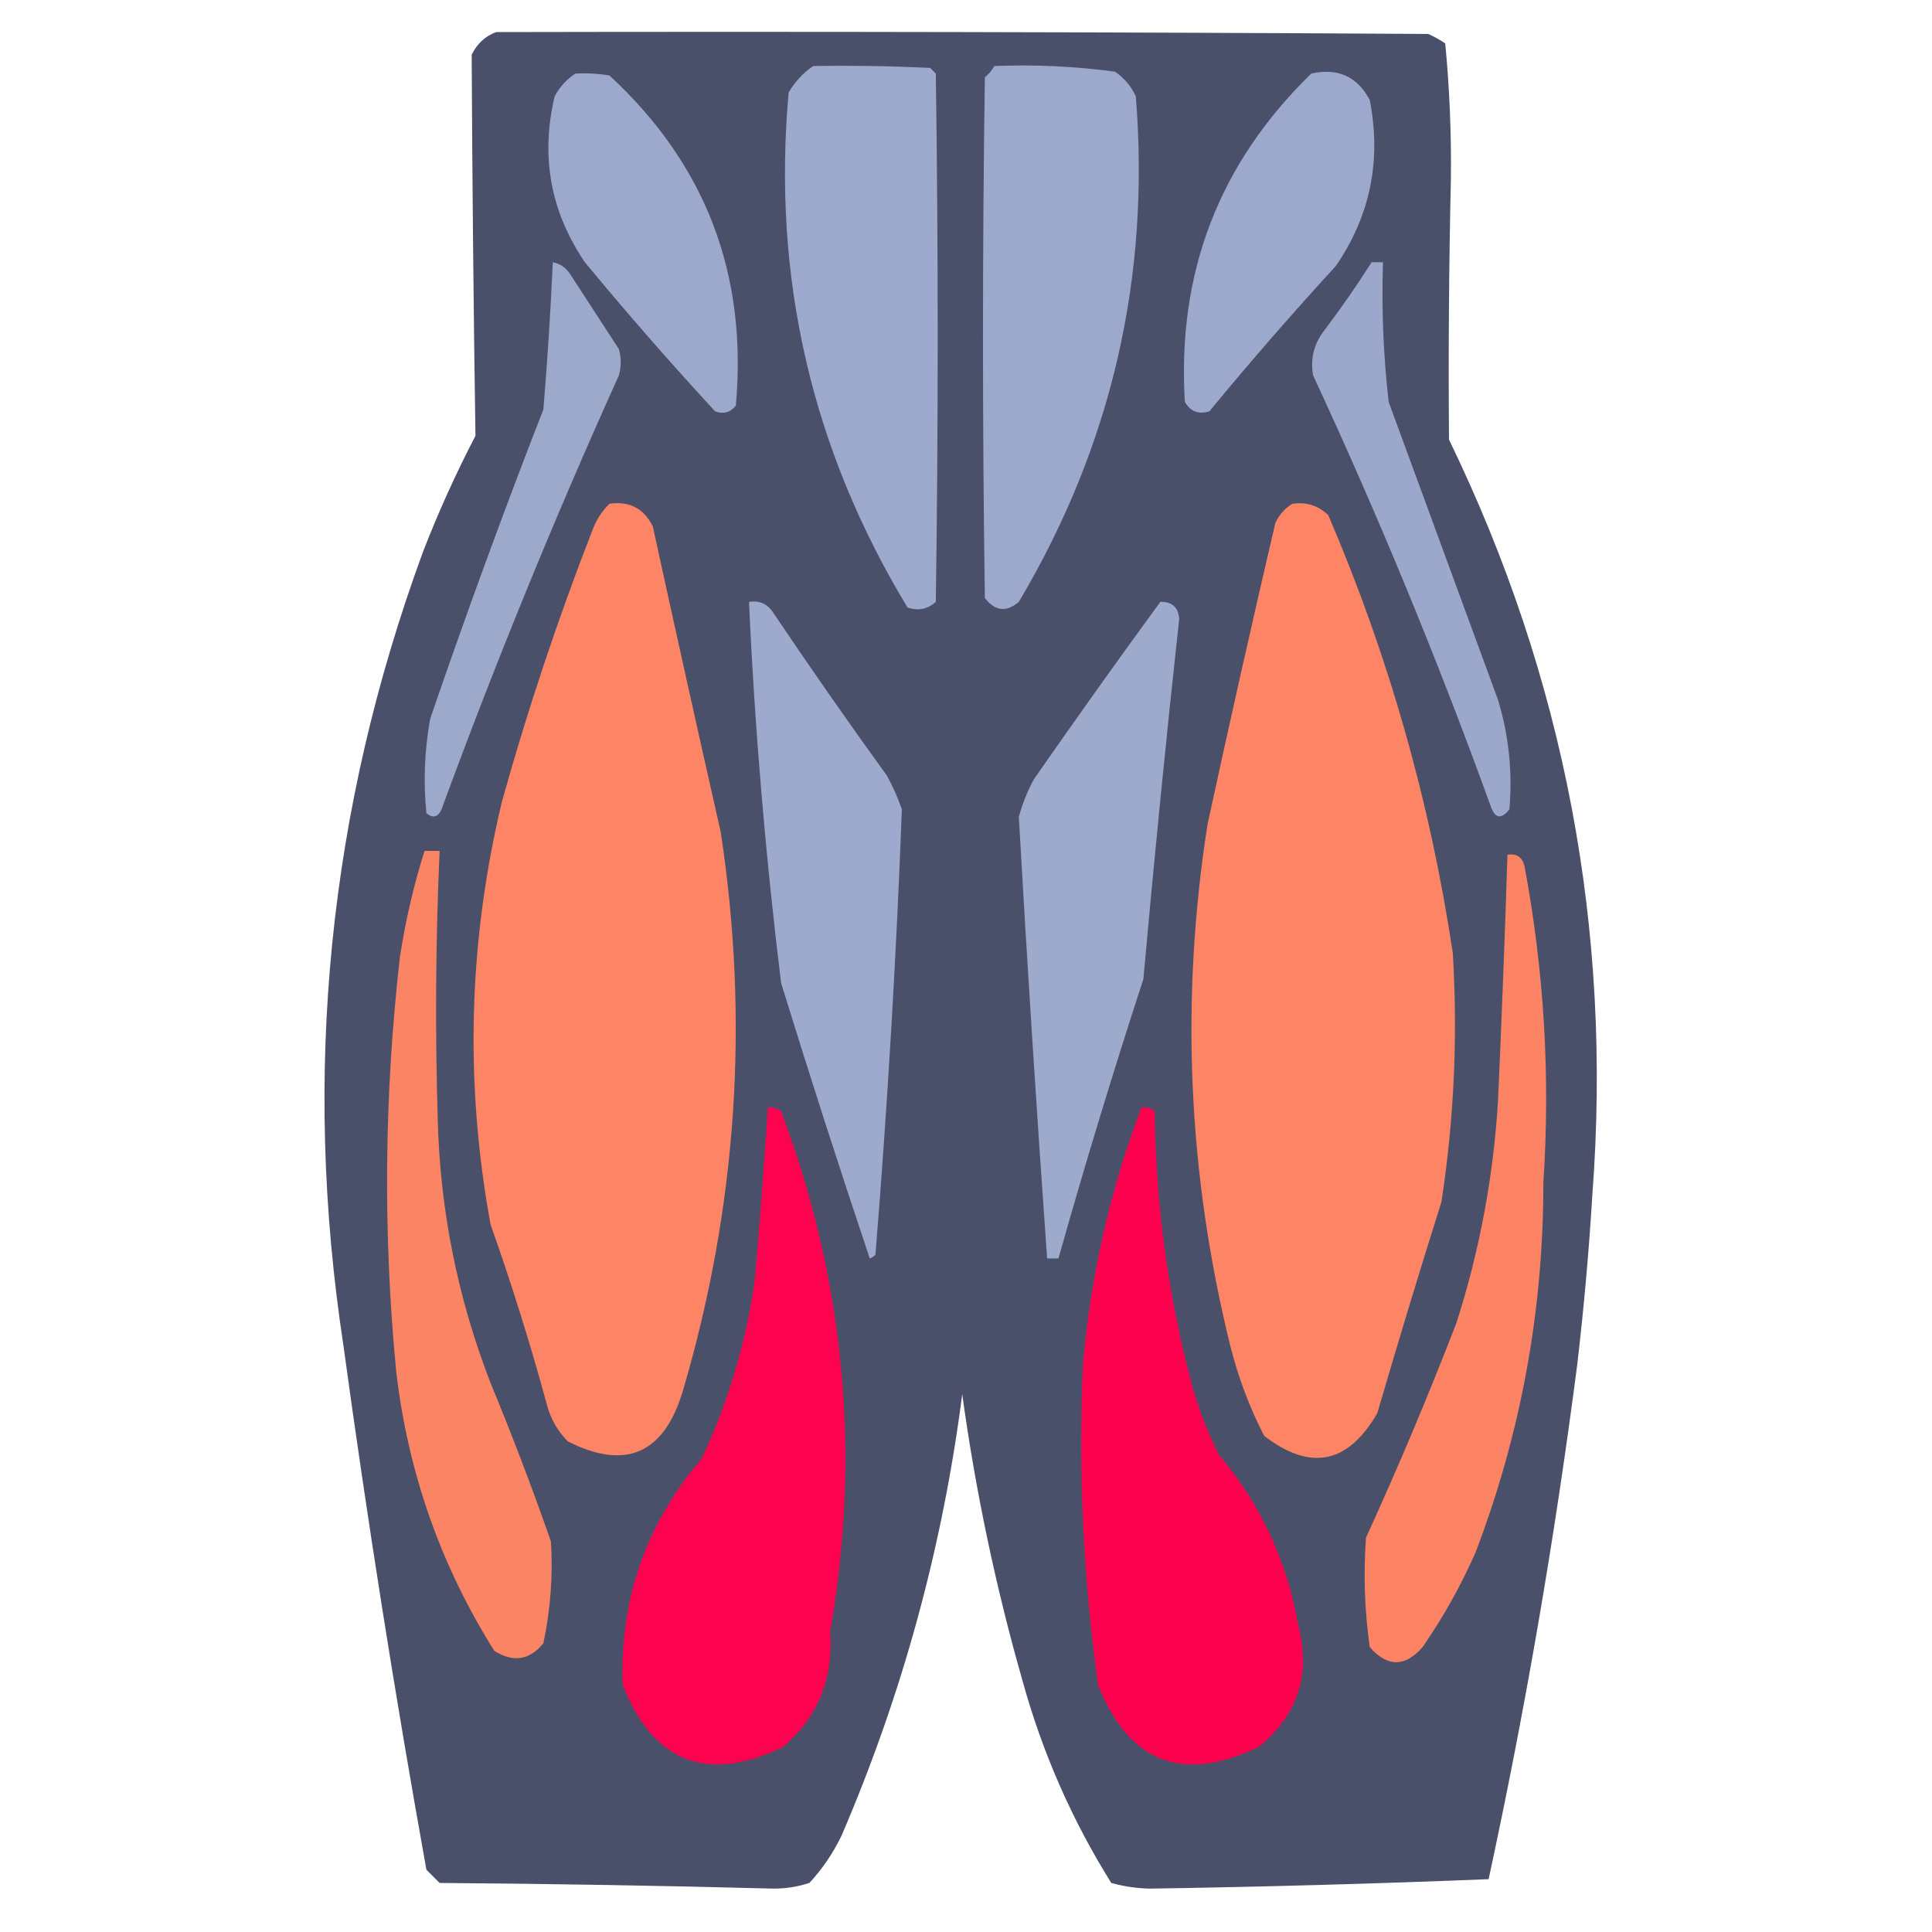 <?xml version="1.0" encoding="UTF-8"?>
<!DOCTYPE svg PUBLIC "-//W3C//DTD SVG 1.1//EN" "http://www.w3.org/Graphics/SVG/1.1/DTD/svg11.dtd">
<svg xmlns="http://www.w3.org/2000/svg" version="1.1" width="512px" height="512px" style="shape-rendering:geometricPrecision; text-rendering:geometricPrecision; image-rendering:optimizeQuality; fill-rule:evenodd; clip-rule:evenodd" xmlns:xlink="http://www.w3.org/1999/xlink">
<g><path style="opacity:0.991" fill="#494f69" d="M 131.5,8.5 C 213.834,8.333 296.167,8.5 378.5,9C 380.081,9.707 381.581,10.54 383,11.5C 384.147,23.408 384.647,35.408 384.5,47.5C 383.981,70.502 383.814,93.502 384,116.5C 414.628,179.647 427.295,246.313 422,316.5C 421.088,331.537 419.754,346.537 418,361.5C 412.064,407.49 404.231,452.99 394.5,498C 364.744,499.204 334.911,500.037 305,500.5C 301.43,500.456 297.93,499.956 294.5,499C 284.098,482.357 276.265,464.524 271,445.5C 263.876,420.547 258.543,395.213 255,369.5C 249.784,410.036 239.117,449.036 223,486.5C 220.785,491.1 217.952,495.266 214.5,499C 211.425,500.007 208.258,500.507 205,500.5C 175.509,499.72 146.009,499.22 116.5,499C 115.333,497.833 114.167,496.667 113,495.5C 104.693,449.323 97.359,402.99 91,356.5C 80.052,284.642 87.052,214.642 112,146.5C 116.085,135.915 120.752,125.582 126,115.5C 125.493,81.852 125.16,48.185 125,14.5C 126.436,11.558 128.603,9.558 131.5,8.5 Z"/></g>
<g><path style="opacity:1" fill="#9eaacd" d="M 215.5,17.5 C 225.839,17.334 236.172,17.5 246.5,18C 247,18.5 247.5,19 248,19.5C 248.667,66.167 248.667,112.833 248,159.5C 245.847,161.444 243.347,161.944 240.5,161C 215.099,119.004 204.599,73.504 209,24.5C 210.694,21.642 212.861,19.309 215.5,17.5 Z"/></g>
<g><path style="opacity:1" fill="#9da9cc" d="M 263.5,17.5 C 274.245,17.071 284.912,17.571 295.5,19C 297.917,20.663 299.75,22.829 301,25.5C 304.887,73.494 294.554,118.161 270,159.5C 266.706,162.311 263.706,161.978 261,158.5C 260.333,112.5 260.333,66.5 261,20.5C 262.045,19.627 262.878,18.627 263.5,17.5 Z"/></g>
<g><path style="opacity:1" fill="#9da9cc" d="M 152.5,19.5 C 155.518,19.335 158.518,19.502 161.5,20C 186.979,43.494 198.146,72.66 195,107.5C 193.534,109.325 191.701,109.825 189.5,109C 177.627,96.129 166.127,82.963 155,69.5C 145.873,56.075 143.206,41.408 147,25.5C 148.36,22.977 150.193,20.977 152.5,19.5 Z"/></g>
<g><path style="opacity:1" fill="#9da9cc" d="M 347.5,19.5 C 354.515,17.927 359.681,20.26 363,26.5C 366.125,42.56 363.125,57.227 354,70.5C 342.479,83.053 331.313,95.886 320.5,109C 317.648,109.913 315.481,109.08 314,106.5C 311.909,72.257 323.075,43.257 347.5,19.5 Z"/></g>
<g><path style="opacity:1" fill="#9ca8cb" d="M 363.5,69.5 C 364.5,69.5 365.5,69.5 366.5,69.5C 366.106,81.886 366.606,94.22 368,106.5C 377.667,132.833 387.333,159.167 397,185.5C 399.86,194.987 400.86,204.653 400,214.5C 397.81,217.249 396.143,216.915 395,213.5C 380.991,174.815 365.324,136.815 348,99.5C 347.195,95.091 348.195,91.091 351,87.5C 355.423,81.645 359.59,75.645 363.5,69.5 Z"/></g>
<g><path style="opacity:1" fill="#9da9cb" d="M 146.5,69.5 C 148.371,69.859 149.871,70.859 151,72.5C 155.333,79.167 159.667,85.833 164,92.5C 164.667,94.833 164.667,97.167 164,99.5C 146.957,137.255 131.291,175.588 117,214.5C 116.047,216.592 114.714,216.925 113,215.5C 112.169,207.112 112.503,198.779 114,190.5C 123.428,162.974 133.428,135.64 144,108.5C 145.085,95.471 145.919,82.471 146.5,69.5 Z"/></g>
<g><path style="opacity:1" fill="#fd8464" d="M 161.5,133.5 C 166.814,132.74 170.647,134.74 173,139.5C 178.892,166.514 184.892,193.514 191,220.5C 198.631,270.561 195.298,319.895 181,368.5C 176.018,385.248 165.851,389.748 150.5,382C 147.836,379.331 146.002,376.164 145,372.5C 140.602,356.306 135.602,340.306 130,324.5C 123.127,286.94 124.127,249.606 133,212.5C 139.798,188.106 147.798,164.106 157,140.5C 158.012,137.798 159.512,135.465 161.5,133.5 Z"/></g>
<g><path style="opacity:1" fill="#fd8464" d="M 342.5,133.5 C 346.192,132.971 349.358,133.971 352,136.5C 367.982,173.764 378.982,212.431 385,252.5C 386.353,274.625 385.353,296.625 382,318.5C 376.131,337.107 370.464,355.773 365,374.5C 357.245,387.967 347.245,389.967 335,380.5C 331.09,372.876 328.09,364.876 326,356.5C 314.763,310.894 312.763,264.894 320,218.5C 325.786,191.787 331.786,165.12 338,138.5C 339.059,136.341 340.559,134.674 342.5,133.5 Z"/></g>
<g><path style="opacity:1" fill="#9eaacd" d="M 198.5,159.5 C 201.325,159.081 203.491,160.081 205,162.5C 214.754,177.008 224.754,191.341 235,205.5C 236.608,208.382 237.941,211.382 239,214.5C 237.522,253.864 235.188,293.198 232,332.5C 231.586,332.957 231.086,333.291 230.5,333.5C 222.385,309.32 214.552,284.986 207,260.5C 202.863,226.831 200.029,193.165 198.5,159.5 Z"/></g>
<g><path style="opacity:1" fill="#9eaacc" d="M 307.5,159.5 C 310.585,159.418 312.252,160.918 312.5,164C 309.028,195.799 305.862,227.633 303,259.5C 294.986,284.041 287.486,308.707 280.5,333.5C 279.5,333.5 278.5,333.5 277.5,333.5C 274.714,294.499 272.214,255.499 270,216.5C 270.942,213.007 272.275,209.674 274,206.5C 284.998,190.676 296.164,175.009 307.5,159.5 Z"/></g>
<g><path style="opacity:1" fill="#fb8464" d="M 112.5,225.5 C 113.833,225.5 115.167,225.5 116.5,225.5C 115.456,249.157 115.289,272.823 116,296.5C 116.602,320.653 121.269,343.986 130,366.5C 135.732,380.366 141.066,394.366 146,408.5C 146.562,417.576 145.895,426.576 144,435.5C 140.339,439.976 136.006,440.643 131,437.5C 116.791,414.878 108.125,390.212 105,363.5C 101.467,326.801 101.801,290.135 106,253.5C 107.467,243.948 109.634,234.615 112.5,225.5 Z"/></g>
<g><path style="opacity:1" fill="#fc8464" d="M 399.5,226.5 C 401.911,226.137 403.411,227.137 404,229.5C 409.21,257.254 410.876,285.254 409,313.5C 409.033,347.304 403.033,379.971 391,411.5C 387.094,420.318 382.427,428.652 377,436.5C 372.333,441.833 367.667,441.833 363,436.5C 361.635,426.866 361.302,417.199 362,407.5C 370.585,388.744 378.585,369.744 386,350.5C 392.145,331.298 395.812,311.631 397,291.5C 397.976,269.777 398.81,248.11 399.5,226.5 Z"/></g>
<g><path style="opacity:1" fill="#fc024f" d="M 203.5,293.5 C 204.822,293.33 205.989,293.663 207,294.5C 223.861,339.258 228.194,385.258 220,432.5C 220.921,444.816 216.754,454.983 207.5,463C 187.358,472.623 173.192,467.123 165,446.5C 164.252,423.741 171.252,403.741 186,386.5C 192.993,371.528 197.66,355.861 200,339.5C 201.335,324.122 202.502,308.789 203.5,293.5 Z"/></g>
<g><path style="opacity:1" fill="#fd014f" d="M 302.5,293.5 C 303.822,293.33 304.989,293.663 306,294.5C 306.282,319.28 309.615,343.613 316,367.5C 317.779,373.723 320.112,379.723 323,385.5C 334.026,398.555 341.026,413.555 344,430.5C 347.487,443.671 343.987,454.505 333.5,463C 313.344,472.618 299.177,467.118 291,446.5C 287.06,418.286 285.727,389.952 287,361.5C 289.021,338.084 294.188,315.417 302.5,293.5 Z"/></g>
</svg>
